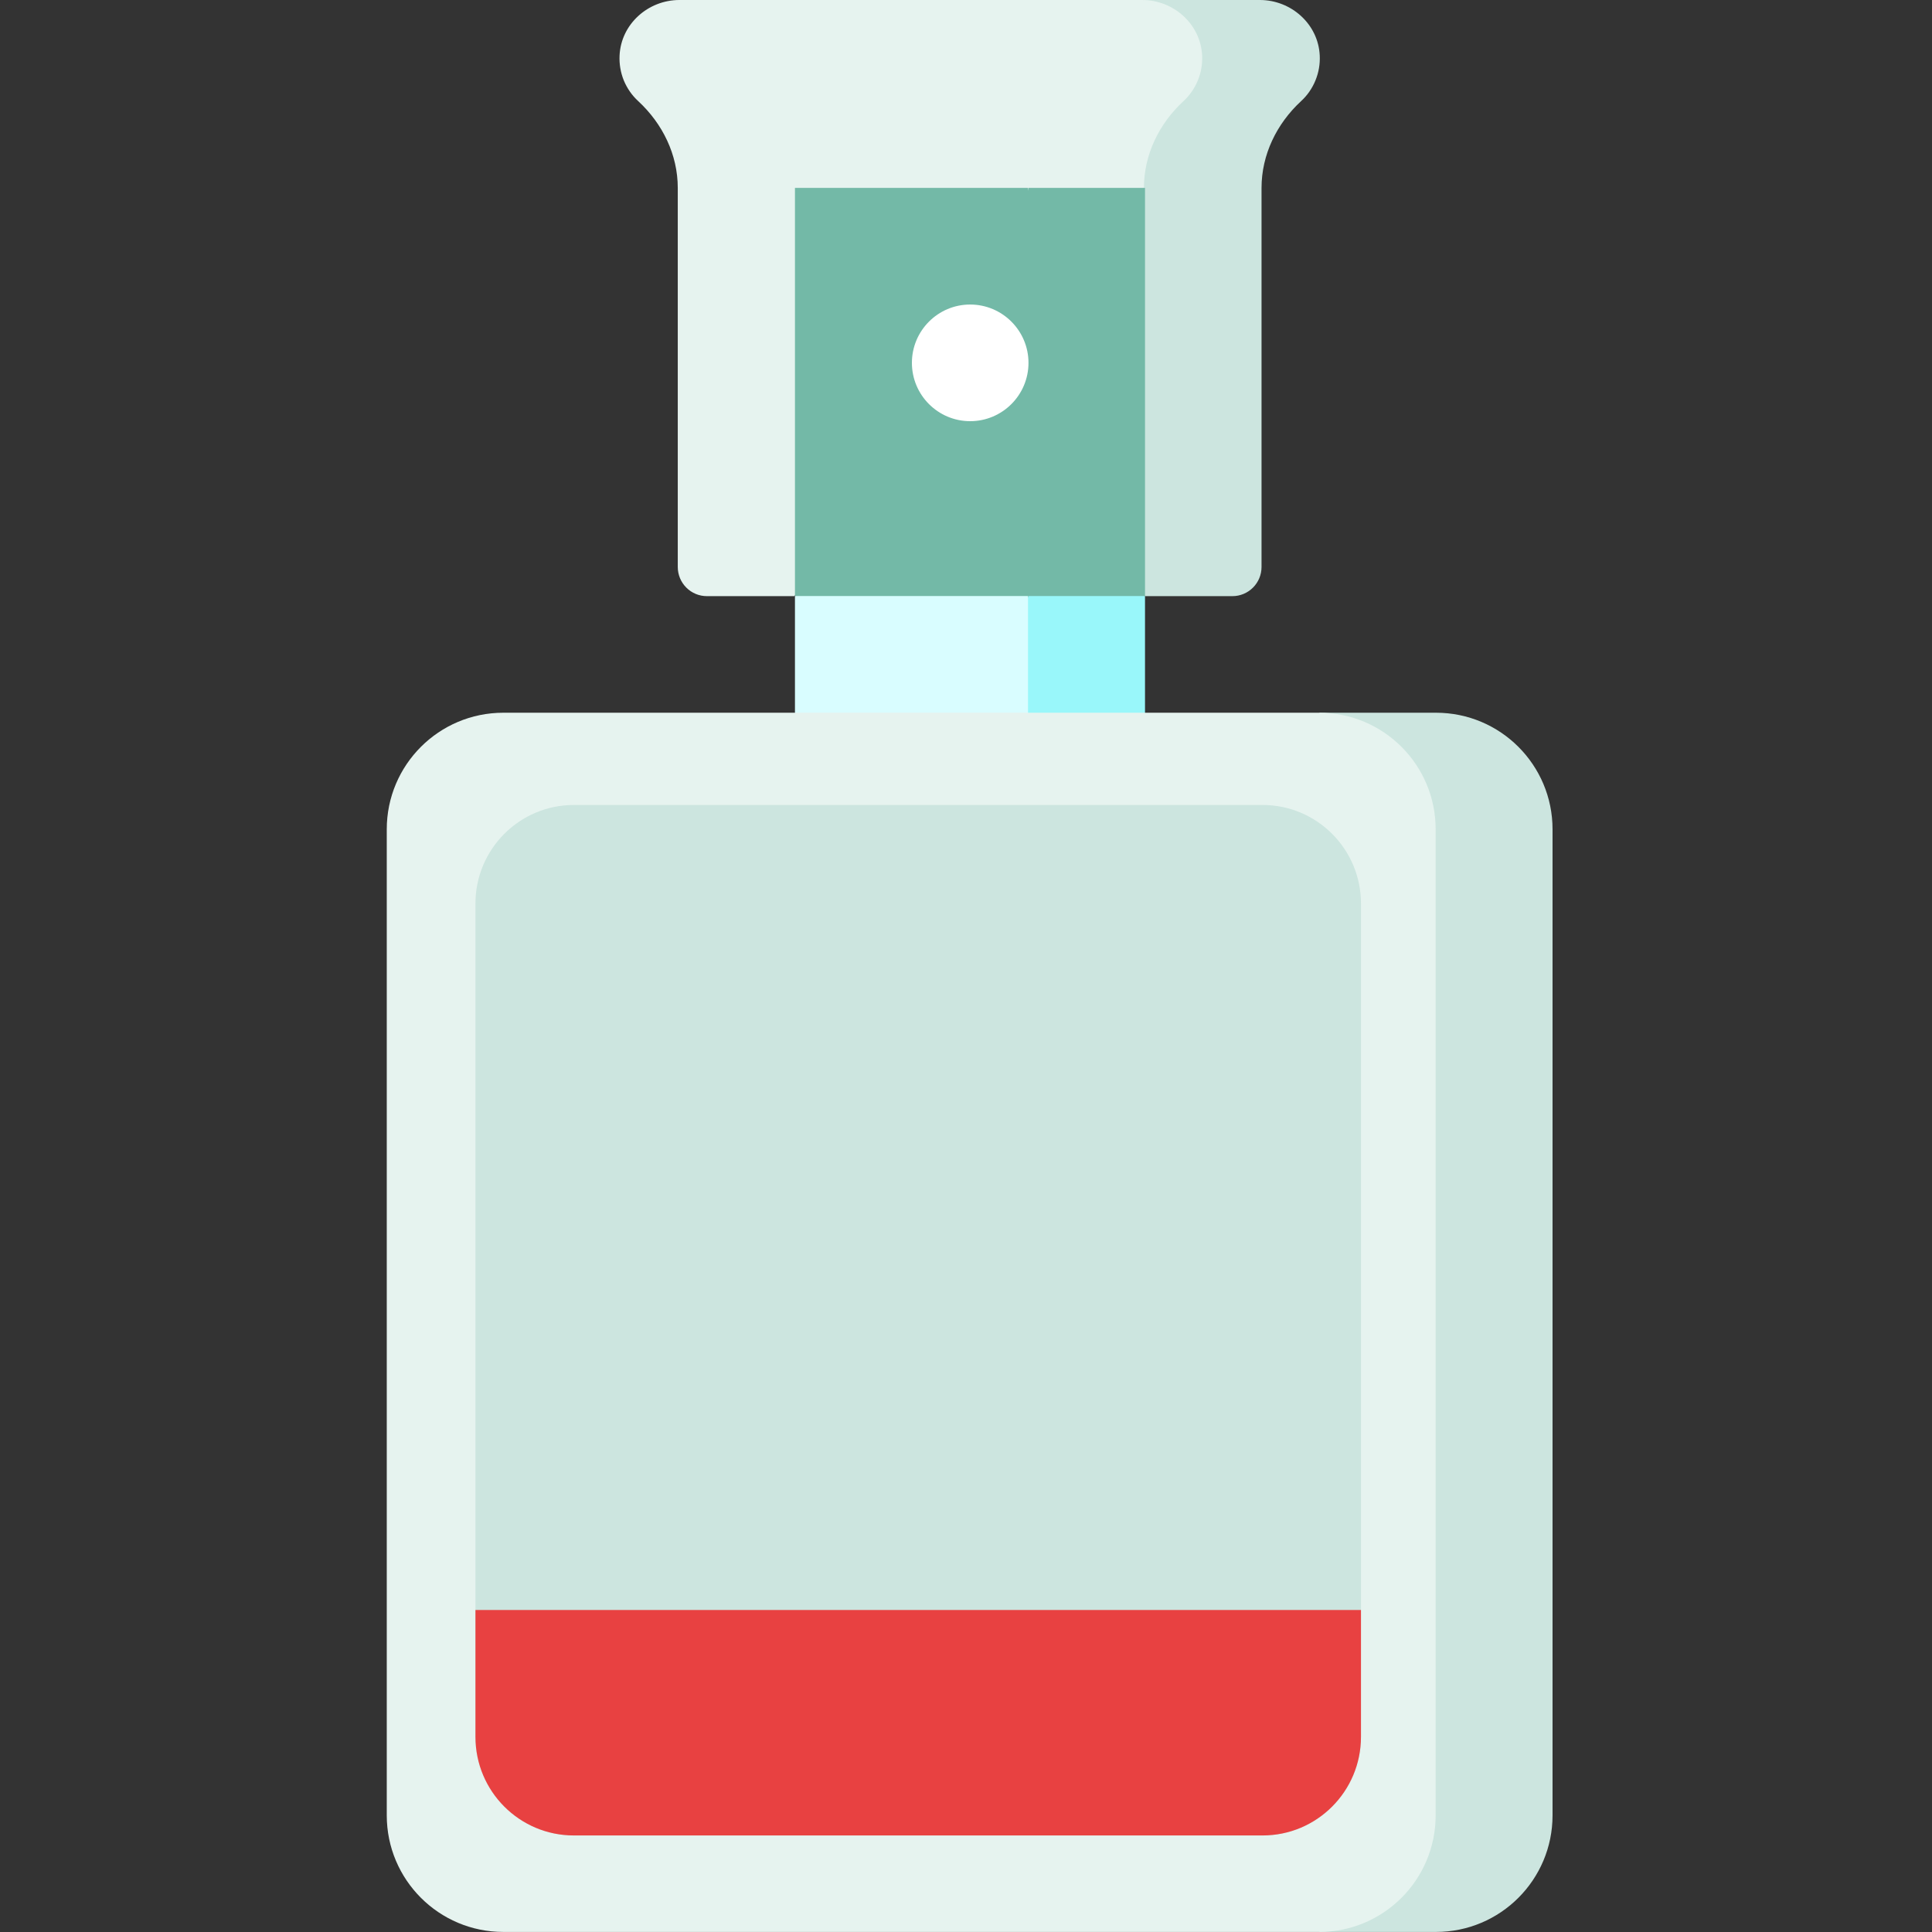 <svg width="32" height="32" viewBox="0 0 32 32" fill="none" xmlns="http://www.w3.org/2000/svg">
<rect x="0" y="0" width="32" height="32" fill="#333333" stroke="none"/>
<path d="M20.868 0H18.938L15.104 4.829L18.965 9.874H20.413C20.541 9.874 20.663 9.823 20.754 9.732C20.844 9.642 20.895 9.519 20.895 9.391V3.113C20.895 2.562 21.145 2.05 21.55 1.675C21.654 1.58 21.735 1.462 21.788 1.332C21.842 1.201 21.866 1.06 21.859 0.919C21.835 0.4 21.387 0 20.868 0Z" fill="#CCE5DF"/>
<path d="M19.602 1.675C19.705 1.58 19.787 1.462 19.84 1.332C19.894 1.201 19.918 1.06 19.911 0.919C19.886 0.4 19.439 0 18.919 0H11.253C10.733 0 10.286 0.4 10.262 0.919C10.255 1.06 10.279 1.201 10.332 1.332C10.386 1.462 10.467 1.58 10.571 1.675C10.976 2.05 11.226 2.562 11.226 3.113V9.391C11.226 9.519 11.277 9.642 11.367 9.732C11.457 9.823 11.58 9.874 11.708 9.874H13.156L18.947 3.113C18.947 2.562 19.197 2.05 19.602 1.675Z" fill="#E6F3EF"/>
<path d="M17.035 3.112L15.104 11.804L18.965 9.873V3.112H17.035Z" fill="#73B9A7"/>
<path d="M13.167 3.112V9.873L17.027 11.804V3.112H13.167Z" fill="#73B9A7"/>
<path d="M17.035 9.872L15.104 15.667H18.965V9.872H17.035Z" fill="#99F7FA"/>
<path d="M13.167 9.872H17.027V15.667H13.167V9.872Z" fill="#D9FDFF"/>
<path d="M23.785 11.805H21.854V31.999H23.785C24.851 31.999 25.715 31.134 25.715 30.068V13.736C25.715 12.669 24.851 11.805 23.785 11.805Z" fill="#CCE5DF"/>
<path d="M23.779 30.068V26.314V19.917V13.736C23.779 12.669 22.915 11.805 21.849 11.805H8.337C7.27 11.805 6.406 12.669 6.406 13.736V30.068C6.406 31.134 7.27 31.999 8.337 31.999H21.849C22.915 31.999 23.779 31.134 23.779 30.068Z" fill="#E6F3EF"/>
<path d="M16.069 6.976C16.602 6.976 17.035 6.543 17.035 6.01C17.035 5.477 16.602 5.044 16.069 5.044C15.536 5.044 15.104 5.477 15.104 6.01C15.104 6.543 15.536 6.976 16.069 6.976Z" fill="white"/>
<path d="M22.542 28.768V25.596V20.19V14.966C22.542 14.064 21.812 13.333 20.912 13.333H9.505C8.605 13.333 7.875 14.064 7.875 14.966V28.768C7.875 29.669 8.605 30.4 9.505 30.4H20.912C21.812 30.4 22.542 29.669 22.542 28.768Z" fill="#CCE5DF"/>
<path fill-rule="evenodd" clip-rule="evenodd" d="M22.542 26.667V28.768C22.542 29.67 21.812 30.401 20.912 30.401H9.505C8.605 30.401 7.875 29.67 7.875 28.768V26.667H22.542Z" fill="#E84141"/>
</svg>
